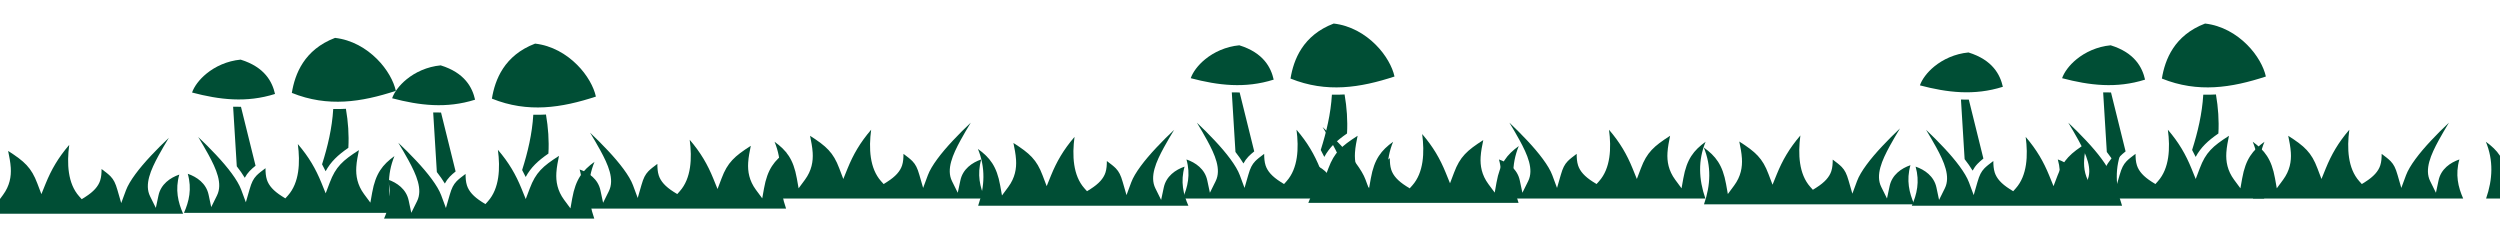 <svg width="1512" height="139" viewBox="0 0 1512 139" fill="none" xmlns="http://www.w3.org/2000/svg">
<path d="M202.631 22.911C212.746 24.066 221.535 29.2 228.076 35.763C234.164 41.845 238.151 49.137 239.398 54.947C218.674 61.745 198.295 64.983 176.5 56.183C178.358 44.762 183.962 30.023 202.631 22.911V22.911ZM145.534 36.06C160.221 40.609 164.704 49.582 166.326 56.825C149.014 62.313 132.675 60.311 116.159 55.96C117.339 52.499 120.377 48.173 124.919 44.49C130.139 40.238 137.276 36.851 145.534 36.06V36.06ZM140.992 64.538C142.555 64.588 144.148 64.612 145.74 64.588L154.558 100.235C153.202 101.322 152.022 102.336 150.99 103.424C149.81 104.66 148.866 105.995 148.04 107.527C146.684 105.278 145.062 102.954 143.204 100.581L140.992 64.538V64.538ZM209.207 65.799C210.564 73.685 211.124 81.546 210.682 89.407C204.312 93.807 200.094 97.763 196.939 103.572C196.26 102.163 195.523 100.754 194.786 99.369C198.207 88.591 200.832 77.566 201.539 65.922C204.105 65.997 206.671 65.947 209.207 65.799V65.799ZM119.875 82.856C123.532 86.317 127.219 89.951 130.64 93.634C137.777 101.224 143.735 108.961 145.829 114.622L148.689 122.335L150.96 114.474C152.169 110.247 153.231 108.195 155.119 106.192C156.357 104.907 158.245 103.448 160.575 101.718C160.575 104.215 160.722 106.538 161.43 108.739C162.61 112.274 165.352 115.413 170.455 118.652L172.578 119.986L174.171 118.207C181.042 110.494 181.632 98.356 180.128 87.133C186.852 94.969 190.952 102.138 194.373 110.518L196.968 116.921L199.416 110.469C203.014 100.877 207.231 97.095 217.082 90.791C216.403 94.153 215.696 97.54 215.489 101.001C215.165 106.316 216.108 111.853 220.178 117.391L224.004 122.557L225.074 116.55C227.168 104.808 231.403 99.592 238.555 94.401C233.925 105.648 234.361 117.045 238.416 128.762H111.264C114.301 121.89 116.159 114.251 113.564 105.105C119.05 106.983 124.712 110.889 126.157 117.762L127.75 125.252L131.23 118.231C134.769 111.112 130.817 102.212 126.039 93.461C124.093 89.827 121.91 86.267 119.875 82.856V82.856Z" fill="#004E35"/>
<path d="M323.631 26.378C333.746 27.533 342.535 32.667 349.076 39.23C355.164 45.312 359.151 52.604 360.398 58.414C339.674 65.212 319.295 68.45 297.5 59.65C299.358 48.229 304.962 33.49 323.631 26.378V26.378ZM266.534 39.527C281.221 44.076 285.704 53.049 287.326 60.292C270.014 65.78 253.675 63.778 237.159 59.427C238.339 55.966 241.377 51.64 245.919 47.957C251.139 43.705 258.276 40.318 266.534 39.527V39.527ZM261.992 68.005C263.555 68.055 265.148 68.079 266.74 68.055L275.558 103.702C274.202 104.789 273.022 105.803 271.99 106.891C270.81 108.127 269.866 109.462 269.04 110.994C267.684 108.745 266.062 106.421 264.204 104.048L261.992 68.005V68.005ZM330.207 69.266C331.564 77.152 332.124 85.013 331.682 92.874C325.312 97.274 321.094 101.23 317.939 107.039C317.26 105.63 316.523 104.221 315.786 102.836C319.207 92.058 321.832 81.033 322.539 69.389C325.105 69.464 327.671 69.414 330.207 69.266V69.266ZM240.875 86.323C244.532 89.784 248.219 93.418 251.64 97.101C258.777 104.691 264.735 112.428 266.829 118.089L269.689 125.802L271.96 117.941C273.169 113.714 274.231 111.662 276.119 109.659C277.357 108.374 279.245 106.915 281.575 105.185C281.575 107.682 281.722 110.005 282.43 112.206C283.61 115.741 286.352 118.88 291.455 122.119L293.578 123.453L295.171 121.674C302.042 113.961 302.632 101.823 301.128 90.6C307.852 98.436 311.952 105.605 315.373 113.985L317.968 120.388L320.416 113.936C324.014 104.344 328.231 100.562 338.082 94.258C337.403 97.621 336.696 101.007 336.489 104.468C336.165 109.783 337.108 115.32 341.178 120.858L345.004 126.024L346.074 120.017C348.168 108.275 352.403 103.059 359.555 97.868C354.925 109.116 355.361 120.512 359.416 132.229H232.264C235.301 125.357 237.159 117.718 234.564 108.572C240.05 110.45 245.712 114.356 247.157 121.229L248.75 128.719L252.23 121.698C255.769 114.579 251.817 105.679 247.039 96.928C245.093 93.294 242.91 89.735 240.875 86.323V86.323Z" fill="#004E35"/>
<path d="M806.631 14.242C816.746 15.396 825.535 20.53 832.076 27.094C838.164 33.175 842.151 40.468 843.398 46.277C822.674 53.075 802.295 56.313 780.5 47.513C782.358 36.092 787.962 21.354 806.631 14.242V14.242ZM749.534 27.39C764.221 31.939 768.704 40.913 770.326 48.156C753.014 53.644 736.675 51.641 720.159 47.29C721.339 43.83 724.377 39.503 728.919 35.82C734.139 31.568 741.276 28.181 749.534 27.39V27.39ZM744.992 55.868C746.555 55.918 748.148 55.943 749.74 55.918L758.558 91.565C757.202 92.653 756.022 93.666 754.99 94.754C753.81 95.99 752.866 97.325 752.04 98.858C750.684 96.608 749.062 94.284 747.204 91.911L744.992 55.868V55.868ZM813.207 57.129C814.564 65.015 815.124 72.876 814.682 80.737C808.312 85.138 804.094 89.093 800.939 94.902C800.26 93.493 799.523 92.084 798.786 90.7C802.207 79.922 804.832 68.896 805.539 57.253C808.105 57.327 810.671 57.278 813.207 57.129V57.129ZM723.875 74.186C727.532 77.647 731.219 81.281 734.64 84.965C741.777 92.554 747.735 100.291 749.829 105.952L752.689 113.665L754.96 105.804C756.169 101.577 757.231 99.525 759.119 97.523C760.357 96.237 762.245 94.779 764.575 93.048C764.575 95.545 764.722 97.869 765.43 100.069C766.61 103.604 769.352 106.743 774.455 109.982L776.578 111.317L778.171 109.537C785.042 101.824 785.632 89.686 784.128 78.463C790.852 86.299 794.952 93.469 798.373 101.849L800.968 108.251L803.416 101.799C807.014 92.208 811.231 88.425 821.082 82.122C820.403 85.484 819.696 88.871 819.489 92.331C819.165 97.646 820.108 103.184 824.178 108.721L828.004 113.888L829.074 107.881C831.168 96.138 835.403 90.922 842.555 85.731C837.925 96.979 838.361 108.375 842.416 120.093H715.264C718.301 113.22 720.159 105.582 717.564 96.435C723.05 98.314 728.712 102.22 730.157 109.092L731.75 116.582L735.23 109.562C738.769 102.442 734.817 93.543 730.039 84.792C728.093 81.158 725.91 77.598 723.875 74.186V74.186Z" fill="#004E35"/>
<path d="M1333.63 14.242C1343.75 15.396 1352.54 20.53 1359.08 27.094C1365.16 33.175 1369.15 40.468 1370.4 46.277C1349.67 53.075 1329.3 56.313 1307.5 47.513C1309.36 36.092 1314.96 21.354 1333.63 14.242V14.242ZM1276.53 27.39C1291.22 31.939 1295.7 40.913 1297.33 48.156C1280.01 53.644 1263.68 51.641 1247.16 47.29C1248.34 43.83 1251.38 39.503 1255.92 35.82C1261.14 31.568 1268.28 28.181 1276.53 27.39V27.39ZM1271.99 55.868C1273.55 55.918 1275.15 55.943 1276.74 55.918L1285.56 91.565C1284.2 92.653 1283.02 93.666 1281.99 94.754C1280.81 95.99 1279.87 97.325 1279.04 98.858C1277.68 96.608 1276.06 94.284 1274.2 91.911L1271.99 55.868V55.868ZM1340.21 57.129C1341.56 65.015 1342.12 72.876 1341.68 80.737C1335.31 85.138 1331.09 89.093 1327.94 94.902C1327.26 93.493 1326.52 92.084 1325.79 90.7C1329.21 79.922 1331.83 68.896 1332.54 57.253C1335.11 57.327 1337.67 57.278 1340.21 57.129V57.129ZM1250.88 74.186C1254.53 77.647 1258.22 81.281 1261.64 84.965C1268.78 92.554 1274.73 100.291 1276.83 105.952L1279.69 113.665L1281.96 105.804C1283.17 101.577 1284.23 99.525 1286.12 97.523C1287.36 96.237 1289.24 94.779 1291.57 93.048C1291.57 95.545 1291.72 97.869 1292.43 100.069C1293.61 103.604 1296.35 106.743 1301.45 109.982L1303.58 111.317L1305.17 109.537C1312.04 101.824 1312.63 89.686 1311.13 78.463C1317.85 86.299 1321.95 93.469 1325.37 101.849L1327.97 108.251L1330.42 101.799C1334.01 92.208 1338.23 88.425 1348.08 82.122C1347.4 85.484 1346.7 88.871 1346.49 92.331C1346.16 97.646 1347.11 103.184 1351.18 108.721L1355 113.888L1356.07 107.881C1358.17 96.138 1362.4 90.922 1369.55 85.731C1364.92 96.979 1365.36 108.375 1369.42 120.093H1242.26C1245.3 113.22 1247.16 105.582 1244.56 96.435C1250.05 98.314 1255.71 102.22 1257.16 109.092L1258.75 116.582L1262.23 109.562C1265.77 102.442 1261.82 93.543 1257.04 84.792C1255.09 81.158 1252.91 77.598 1250.88 74.186V74.186Z" fill="#004E35"/>
<path d="M1190.53 31.725C1205.22 36.273 1209.7 45.247 1211.33 52.49C1194.01 57.978 1177.68 55.975 1161.16 51.625C1162.34 48.164 1165.38 43.838 1169.92 40.154C1175.14 35.902 1182.28 32.516 1190.53 31.725ZM1185.99 60.203C1187.55 60.252 1189.15 60.277 1190.74 60.252L1199.56 95.899C1198.2 96.987 1197.02 98.001 1195.99 99.088C1194.81 100.324 1193.87 101.659 1193.04 103.192C1191.68 100.942 1190.06 98.618 1188.2 96.245L1185.99 60.203ZM1164.88 78.521C1168.53 81.982 1172.22 85.615 1175.64 89.299C1182.78 96.888 1188.73 104.626 1190.83 110.287L1193.69 117.999L1195.96 110.138C1197.17 105.911 1198.23 103.859 1200.12 101.857C1201.36 100.571 1203.24 99.113 1205.57 97.382C1205.57 99.879 1205.72 102.203 1206.43 104.403C1207.61 107.938 1210.35 111.078 1215.45 114.316L1217.58 115.651L1219.17 113.871C1226.04 106.158 1226.63 94.02 1225.13 82.797C1231.85 90.634 1235.95 97.803 1239.37 106.183L1241.97 112.586L1244.42 106.134C1248.01 96.542 1252.23 92.76 1262.08 86.456C1261.4 89.818 1260.7 93.205 1260.49 96.666C1260.16 101.981 1261.11 107.518 1265.18 113.055L1269 118.222L1270.07 112.215C1272.17 100.473 1276.4 95.257 1283.55 90.065C1278.92 101.313 1279.36 112.709 1283.42 124.427H1156.26C1159.3 117.555 1161.16 109.916 1158.56 100.769C1164.05 102.648 1169.71 106.554 1171.16 113.426L1172.75 120.917L1176.23 113.896C1179.77 106.776 1175.82 97.877 1171.04 89.126C1169.09 85.492 1166.91 81.932 1164.88 78.521Z" fill="#004E35"/>
<path d="M356.875 80.255C360.532 83.716 364.219 87.35 367.64 91.034C374.777 98.623 380.735 106.36 382.829 112.021L385.689 119.734L387.96 111.873C389.169 107.646 390.231 105.594 392.119 103.592C393.357 102.306 395.245 100.848 397.575 99.117C397.575 101.614 397.722 103.938 398.43 106.138C399.61 109.673 402.352 112.812 407.455 116.051L409.578 117.386L411.171 115.606C418.042 107.893 418.632 95.755 417.128 84.532C423.852 92.368 427.952 99.537 431.373 107.918L433.968 114.32L436.416 107.868C440.014 98.277 444.231 94.494 454.082 88.191C453.403 91.553 452.696 94.939 452.489 98.4C452.165 103.715 453.108 109.253 457.178 114.79L461.004 119.957L462.074 113.949C464.168 102.207 468.403 96.991 475.555 91.8C470.925 103.048 471.361 114.444 475.416 126.161H348.264C351.301 119.289 353.159 111.65 350.564 102.504C356.05 104.383 361.712 108.288 363.157 115.161L364.75 122.651L368.23 115.63C371.769 108.511 367.817 99.612 363.039 90.861C361.093 87.227 358.91 83.667 356.875 80.255Z" fill="#004E35"/>
<path d="M587.125 74.186C583.468 77.647 579.781 81.281 576.36 84.965C569.223 92.554 563.265 100.291 561.171 105.952L558.311 113.665L556.04 105.804C554.831 101.577 553.769 99.525 551.881 97.523C550.643 96.237 548.755 94.779 546.425 93.048C546.425 95.545 546.278 97.869 545.57 100.069C544.39 103.604 541.648 106.743 536.545 109.982L534.422 111.317L532.829 109.537C525.958 101.824 525.368 89.686 526.872 78.463C520.148 86.3 516.048 93.469 512.627 101.849L510.032 108.251L507.584 101.799C503.986 92.208 499.769 88.425 489.918 82.122C490.597 85.484 491.304 88.871 491.511 92.331C491.835 97.646 490.892 103.184 486.822 108.721L482.996 113.888L481.926 107.881C479.832 96.138 475.597 90.922 468.445 85.731C473.075 96.979 472.639 108.375 468.584 120.093H595.736C592.699 113.22 590.841 105.582 593.436 96.435C587.95 98.314 582.288 102.22 580.843 109.092L579.25 116.582L575.77 109.562C572.231 102.442 576.183 93.543 580.961 84.792C582.907 81.158 585.09 77.598 587.125 74.186Z" fill="#004E35"/>
<path d="M1149.12 77.653C1145.47 81.114 1141.78 84.748 1138.36 88.432C1131.22 96.021 1125.27 103.758 1123.17 109.419L1120.31 117.132L1118.04 109.271C1116.83 105.044 1115.77 102.992 1113.88 100.99C1112.64 99.704 1110.76 98.246 1108.43 96.515C1108.43 99.012 1108.28 101.336 1107.57 103.536C1106.39 107.071 1103.65 110.211 1098.55 113.449L1096.42 114.784L1094.83 113.004C1087.96 105.291 1087.37 93.153 1088.87 81.93C1082.15 89.767 1078.05 96.936 1074.63 105.316L1072.03 111.718L1069.58 105.266C1065.99 95.675 1061.77 91.893 1051.92 85.589C1052.6 88.951 1053.3 92.338 1053.51 95.798C1053.84 101.113 1052.89 106.651 1048.82 112.188L1045 117.355L1043.93 111.348C1041.83 99.605 1037.6 94.389 1030.45 89.198C1035.08 100.446 1034.64 111.842 1030.58 123.56H1157.74C1154.7 116.687 1152.84 109.049 1155.44 99.902C1149.95 101.781 1144.29 105.687 1142.84 112.559L1141.25 120.049L1137.77 113.029C1134.23 105.909 1138.18 97.01 1142.96 88.259C1144.91 84.625 1147.09 81.065 1149.12 77.653Z" fill="#004E35"/>
<path d="M1481.12 74.186C1477.47 77.647 1473.78 81.281 1470.36 84.965C1463.22 92.554 1457.27 100.291 1455.17 105.952L1452.31 113.665L1450.04 105.804C1448.83 101.577 1447.77 99.525 1445.88 97.523C1444.64 96.237 1442.76 94.779 1440.43 93.048C1440.43 95.545 1440.28 97.869 1439.57 100.069C1438.39 103.604 1435.65 106.743 1430.55 109.982L1428.42 111.317L1426.83 109.537C1419.96 101.824 1419.37 89.686 1420.87 78.463C1414.15 86.3 1410.05 93.469 1406.63 101.849L1404.03 108.251L1401.58 101.799C1397.99 92.208 1393.77 88.425 1383.92 82.122C1384.6 85.484 1385.3 88.871 1385.51 92.331C1385.84 97.646 1384.89 103.184 1380.82 108.721L1377 113.888L1375.93 107.881C1373.83 96.138 1369.6 90.922 1362.45 85.731C1367.08 96.979 1366.64 108.375 1362.58 120.093H1489.74C1486.7 113.22 1484.84 105.582 1487.44 96.435C1481.95 98.314 1476.29 102.22 1474.84 109.092L1473.25 116.582L1469.77 109.562C1466.23 102.442 1470.18 93.543 1474.96 84.792C1476.91 81.158 1479.09 77.598 1481.12 74.186Z" fill="#004E35"/>
<path d="M1622.12 74.186C1618.47 77.647 1614.78 81.281 1611.36 84.965C1604.22 92.554 1598.27 100.291 1596.17 105.952L1593.31 113.665L1591.04 105.804C1589.83 101.577 1588.77 99.525 1586.88 97.523C1585.64 96.237 1583.76 94.779 1581.43 93.048C1581.43 95.545 1581.28 97.869 1580.57 100.069C1579.39 103.604 1576.65 106.743 1571.55 109.982L1569.42 111.317L1567.83 109.537C1560.96 101.824 1560.37 89.686 1561.87 78.463C1555.15 86.3 1551.05 93.469 1547.63 101.849L1545.03 108.251L1542.58 101.799C1538.99 92.208 1534.77 88.425 1524.92 82.122C1525.6 85.484 1526.3 88.871 1526.51 92.331C1526.84 97.646 1525.89 103.184 1521.82 108.721L1518 113.888L1516.93 107.881C1514.83 96.138 1510.6 90.922 1503.45 85.731C1508.08 96.979 1507.64 108.375 1503.58 120.093H1630.74C1627.7 113.22 1625.84 105.582 1628.44 96.435C1622.95 98.314 1617.29 102.22 1615.84 109.092L1614.25 116.582L1610.77 109.562C1607.23 102.442 1611.18 93.543 1615.96 84.792C1617.91 81.158 1620.09 77.598 1622.12 74.186Z" fill="#004E35"/>
<path d="M912.875 74.186C916.532 77.647 920.219 81.281 923.64 84.965C930.777 92.554 936.735 100.291 938.829 105.952L941.689 113.665L943.96 105.804C945.169 101.577 946.231 99.525 948.119 97.523C949.357 96.237 951.245 94.779 953.575 93.048C953.575 95.545 953.722 97.869 954.43 100.069C955.61 103.604 958.352 106.743 963.455 109.982L965.578 111.317L967.171 109.537C974.042 101.824 974.632 89.686 973.128 78.463C979.852 86.3 983.952 93.469 987.373 101.849L989.968 108.251L992.416 101.799C996.014 92.208 1000.23 88.425 1010.08 82.122C1009.4 85.484 1008.7 88.871 1008.49 92.331C1008.16 97.646 1009.11 103.184 1013.18 108.721L1017 113.888L1018.07 107.881C1020.17 96.138 1024.4 90.922 1031.55 85.731C1026.92 96.979 1027.36 108.375 1031.42 120.093H904.264C907.301 113.22 909.159 105.582 906.564 96.435C912.05 98.314 917.712 102.22 919.157 109.092L920.75 116.582L924.23 109.562C927.769 102.442 923.817 93.543 919.039 84.792C917.093 81.158 914.91 77.598 912.875 74.186Z" fill="#004E35"/>
<path d="M799.875 76.787C803.532 80.248 807.219 83.882 810.64 87.566C817.777 95.155 823.735 102.892 825.829 108.553L828.689 116.266L830.96 108.405C832.169 104.178 833.231 102.126 835.119 100.124C836.357 98.838 838.245 97.379 840.575 95.649C840.575 98.146 840.722 100.47 841.43 102.67C842.61 106.205 845.352 109.344 850.455 112.583L852.578 113.918L854.171 112.138C861.042 104.425 861.632 92.287 860.128 81.064C866.852 88.9 870.952 96.069 874.373 104.45L876.968 110.852L879.416 104.4C883.014 94.809 887.231 91.026 897.082 84.723C896.403 88.085 895.696 91.471 895.489 94.932C895.165 100.247 896.108 105.785 900.178 111.322L904.004 116.489L905.074 110.481C907.168 98.739 911.403 93.523 918.555 88.332C913.925 99.58 914.361 110.976 918.416 122.693H791.264C794.301 115.821 796.159 108.182 793.564 99.036C799.05 100.915 804.712 104.82 806.157 111.693L807.75 119.183L811.23 112.162C814.769 105.043 810.817 96.144 806.039 87.392C804.093 83.758 801.91 80.199 799.875 76.787Z" fill="#004E35"/>
<path d="M710.125 78.521C706.468 81.982 702.781 85.615 699.36 89.299C692.223 96.888 686.265 104.626 684.171 110.287L681.311 117.999L679.04 110.138C677.831 105.911 676.769 103.859 674.881 101.857C673.643 100.571 671.755 99.113 669.425 97.382C669.425 99.879 669.278 102.203 668.57 104.403C667.39 107.938 664.648 111.078 659.545 114.316L657.422 115.651L655.829 113.871C648.958 106.158 648.368 94.02 649.872 82.797C643.148 90.634 639.048 97.803 635.627 106.183L633.032 112.586L630.584 106.134C626.986 96.542 622.769 92.76 612.918 86.456C613.597 89.818 614.304 93.205 614.511 96.666C614.835 101.981 613.892 107.518 609.822 113.055L605.996 118.222L604.926 112.215C602.832 100.473 598.597 95.257 591.445 90.065C596.075 101.313 595.639 112.709 591.584 124.427H718.736C715.699 117.555 713.841 109.916 716.436 100.769C710.95 102.648 705.288 106.554 703.843 113.426L702.25 120.917L698.77 113.896C695.231 106.776 699.183 97.877 703.961 89.126C705.907 85.492 708.09 81.932 710.125 78.521Z" fill="#004E35"/>
<path d="M102.125 83.342C98.468 86.803 94.781 90.437 91.36 94.12C84.223 101.709 78.265 109.447 76.171 115.108L73.311 122.821L71.04 114.96C69.831 110.732 68.769 108.681 66.881 106.678C65.643 105.393 63.755 103.934 61.425 102.204C61.425 104.701 61.278 107.024 60.57 109.224C59.39 112.759 56.648 115.899 51.545 119.137L49.422 120.472L47.829 118.692C40.958 110.98 40.368 98.842 41.872 87.619C35.148 95.455 31.048 102.624 27.627 111.004L25.032 117.407L22.584 110.955C18.986 101.363 14.769 97.581 4.918 91.277C5.597 94.639 6.304 98.026 6.511 101.487C6.835 106.802 5.892 112.339 1.822 117.877L-2.004 123.043L-3.074 117.036C-5.168 105.294 -9.403 100.078 -16.555 94.886C-11.925 106.134 -12.361 117.531 -16.416 129.248H110.736C107.699 122.376 105.841 114.737 108.436 105.591C102.95 107.469 97.288 111.375 95.843 118.247L94.25 125.738L90.77 118.717C87.231 111.598 91.183 102.698 95.961 93.947C97.907 90.313 100.09 86.753 102.125 83.342Z" fill="#004E35"/>
</svg>
